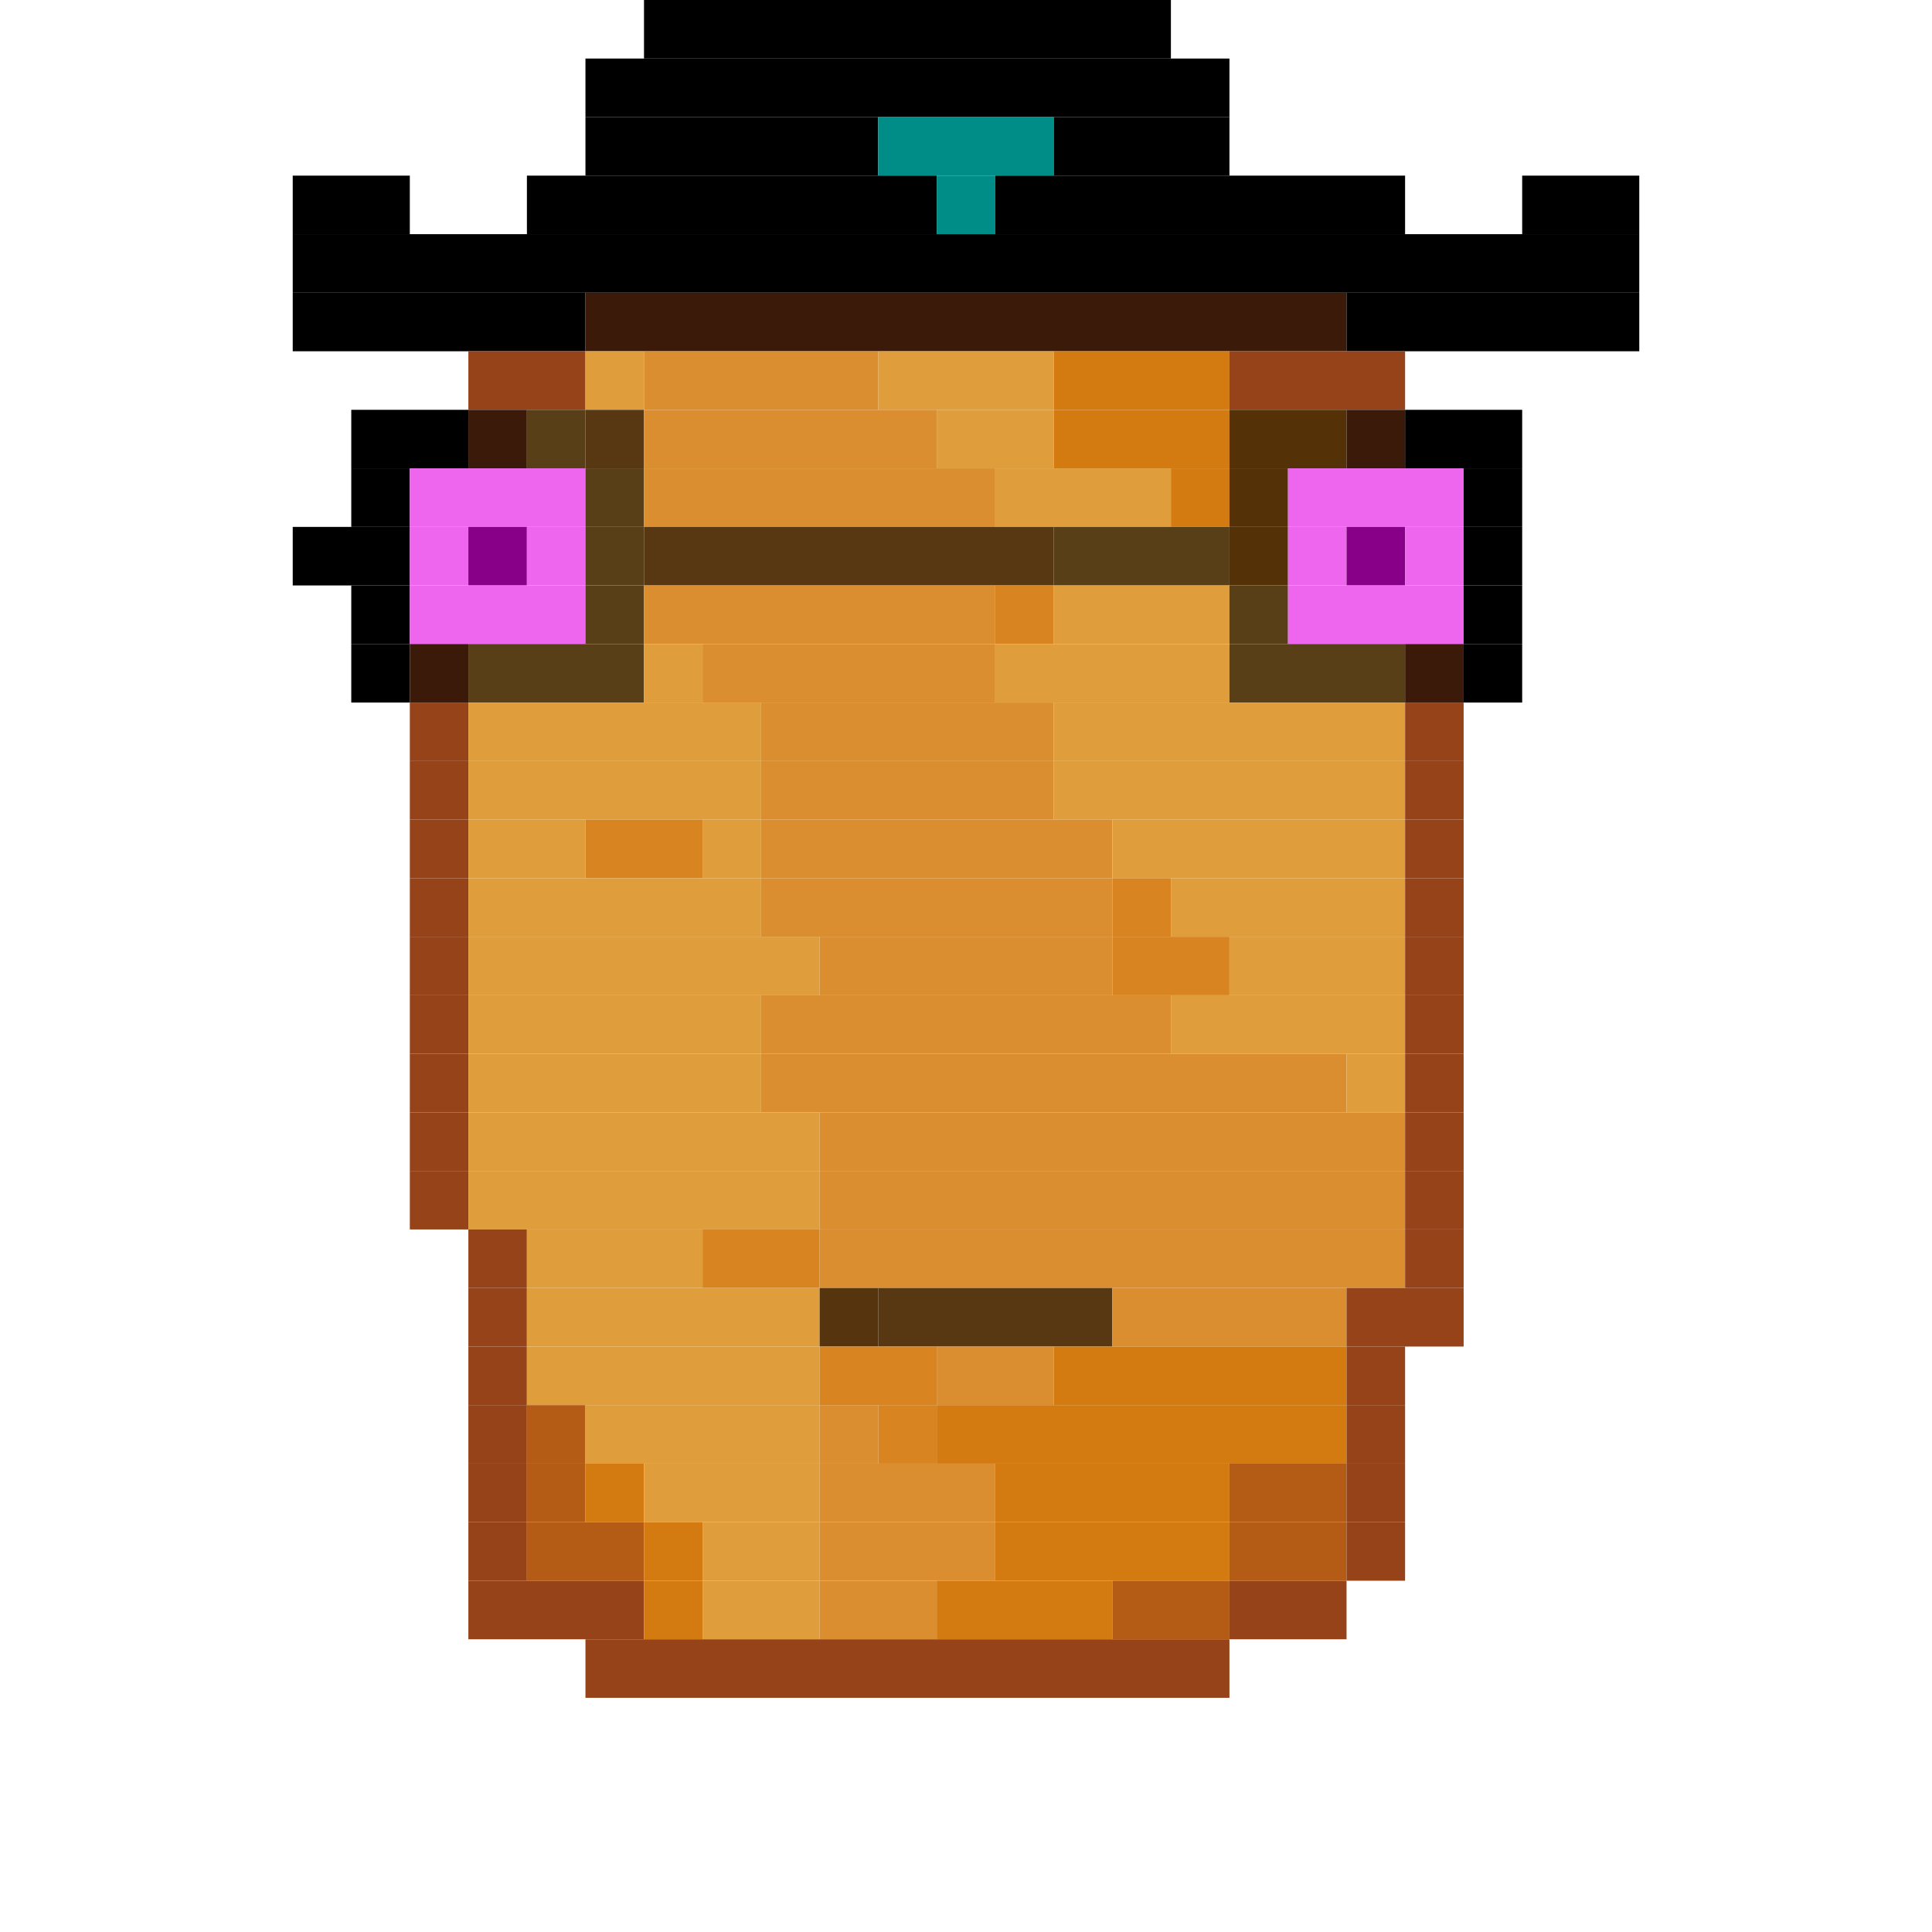 <svg viewBox='0 0 330 330' width='330' height='330' xmlns='http://www.w3.org/2000/svg' xmlns:xlink='http://www.w3.org/1999/xlink'>
	<rect fill='#000000ff' x='110' y='0' height='10' width='90'/>
	<rect fill='#000000ff' x='100' y='10' height='10' width='110'/>
	<rect fill='#000000ff' x='100' y='20' height='10' width='50'/>
	<rect fill='#008c87ff' x='150' y='20' height='10' width='30'/>
	<rect fill='#000000ff' x='180' y='20' height='10' width='30'/>
	<rect fill='#000000ff' x='50' y='30' height='10' width='20'/>
	<rect fill='#000000ff' x='90' y='30' height='10' width='70'/>
	<rect fill='#008c87ff' x='160' y='30' height='10' width='10'/>
	<rect fill='#000000ff' x='170' y='30' height='10' width='70'/>
	<rect fill='#000000ff' x='260' y='30' height='10' width='20'/>
	<rect fill='#000000ff' x='50' y='40' height='10' width='230'/>
	<rect fill='#000000ff' x='50' y='50' height='10' width='50'/>
	<rect fill='#3c1a0aff' x='100' y='50' height='10' width='130'/>
	<rect fill='#000000ff' x='230' y='50' height='10' width='50'/>
	<rect fill='#96431aff' x='80' y='60' height='10' width='20'/>
	<rect fill='#df9e3bff' x='100' y='60' height='10' width='10'/>
	<rect fill='#db8e2fff' x='110' y='60' height='10' width='40'/>
	<rect fill='#df9e3bff' x='150' y='60' height='10' width='30'/>
	<rect fill='#d37b10ff' x='180' y='60' height='10' width='30'/>
	<rect fill='#96431aff' x='210' y='60' height='10' width='30'/>
	<rect fill='#000000ff' x='60' y='70' height='10' width='20'/>
	<rect fill='#3c1a0aff' x='80' y='70' height='10' width='10'/>
	<rect fill='#593f17ff' x='90' y='70' height='10' width='10'/>
	<rect fill='#573812ff' x='100' y='70' height='10' width='10'/>
	<rect fill='#db8e2fff' x='110' y='70' height='10' width='50'/>
	<rect fill='#df9e3bff' x='160' y='70' height='10' width='20'/>
	<rect fill='#d37b10ff' x='180' y='70' height='10' width='30'/>
	<rect fill='#543106ff' x='210' y='70' height='10' width='20'/>
	<rect fill='#3c1a0aff' x='230' y='70' height='10' width='10'/>
	<rect fill='#000000ff' x='240' y='70' height='10' width='20'/>
	<rect fill='#000000ff' x='60' y='80' height='10' width='10'/>
	<rect fill='#ed66edff' x='70' y='80' height='10' width='30'/>
	<rect fill='#593f17ff' x='100' y='80' height='10' width='10'/>
	<rect fill='#db8e2fff' x='110' y='80' height='10' width='60'/>
	<rect fill='#df9e3bff' x='170' y='80' height='10' width='30'/>
	<rect fill='#d37b10ff' x='200' y='80' height='10' width='10'/>
	<rect fill='#543106ff' x='210' y='80' height='10' width='10'/>
	<rect fill='#ed66edff' x='220' y='80' height='10' width='30'/>
	<rect fill='#000000ff' x='250' y='80' height='10' width='10'/>
	<rect fill='#000000ff' x='50' y='90' height='10' width='20'/>
	<rect fill='#ed66edff' x='70' y='90' height='10' width='10'/>
	<rect fill='#870087ff' x='80' y='90' height='10' width='10'/>
	<rect fill='#ed66edff' x='90' y='90' height='10' width='10'/>
	<rect fill='#593f17ff' x='100' y='90' height='10' width='10'/>
	<rect fill='#573812ff' x='110' y='90' height='10' width='70'/>
	<rect fill='#593f17ff' x='180' y='90' height='10' width='30'/>
	<rect fill='#543106ff' x='210' y='90' height='10' width='10'/>
	<rect fill='#ed66edff' x='220' y='90' height='10' width='10'/>
	<rect fill='#870087ff' x='230' y='90' height='10' width='10'/>
	<rect fill='#ed66edff' x='240' y='90' height='10' width='10'/>
	<rect fill='#000000ff' x='250' y='90' height='10' width='10'/>
	<rect fill='#000000ff' x='60' y='100' height='10' width='10'/>
	<rect fill='#ed66edff' x='70' y='100' height='10' width='30'/>
	<rect fill='#593f17ff' x='100' y='100' height='10' width='10'/>
	<rect fill='#db8e2fff' x='110' y='100' height='10' width='60'/>
	<rect fill='#d88421ff' x='170' y='100' height='10' width='10'/>
	<rect fill='#df9e3bff' x='180' y='100' height='10' width='30'/>
	<rect fill='#593f17ff' x='210' y='100' height='10' width='10'/>
	<rect fill='#ed66edff' x='220' y='100' height='10' width='30'/>
	<rect fill='#000000ff' x='250' y='100' height='10' width='10'/>
	<rect fill='#000000ff' x='60' y='110' height='10' width='10'/>
	<rect fill='#3c1a0aff' x='70' y='110' height='10' width='10'/>
	<rect fill='#593f17ff' x='80' y='110' height='10' width='30'/>
	<rect fill='#df9e3bff' x='110' y='110' height='10' width='10'/>
	<rect fill='#db8e2fff' x='120' y='110' height='10' width='50'/>
	<rect fill='#df9e3bff' x='170' y='110' height='10' width='40'/>
	<rect fill='#593f17ff' x='210' y='110' height='10' width='30'/>
	<rect fill='#3c1a0aff' x='240' y='110' height='10' width='10'/>
	<rect fill='#000000ff' x='250' y='110' height='10' width='10'/>
	<rect fill='#96431aff' x='70' y='120' height='10' width='10'/>
	<rect fill='#df9e3bff' x='80' y='120' height='10' width='50'/>
	<rect fill='#db8e2fff' x='130' y='120' height='10' width='50'/>
	<rect fill='#df9e3bff' x='180' y='120' height='10' width='60'/>
	<rect fill='#96431aff' x='240' y='120' height='10' width='10'/>
	<rect fill='#96431aff' x='70' y='130' height='10' width='10'/>
	<rect fill='#df9e3bff' x='80' y='130' height='10' width='50'/>
	<rect fill='#db8e2fff' x='130' y='130' height='10' width='50'/>
	<rect fill='#df9e3bff' x='180' y='130' height='10' width='60'/>
	<rect fill='#96431aff' x='240' y='130' height='10' width='10'/>
	<rect fill='#96431aff' x='70' y='140' height='10' width='10'/>
	<rect fill='#df9e3bff' x='80' y='140' height='10' width='20'/>
	<rect fill='#d88421ff' x='100' y='140' height='10' width='20'/>
	<rect fill='#df9e3bff' x='120' y='140' height='10' width='10'/>
	<rect fill='#db8e2fff' x='130' y='140' height='10' width='60'/>
	<rect fill='#df9e3bff' x='190' y='140' height='10' width='50'/>
	<rect fill='#96431aff' x='240' y='140' height='10' width='10'/>
	<rect fill='#96431aff' x='70' y='150' height='10' width='10'/>
	<rect fill='#df9e3bff' x='80' y='150' height='10' width='50'/>
	<rect fill='#db8e2fff' x='130' y='150' height='10' width='60'/>
	<rect fill='#d88421ff' x='190' y='150' height='10' width='10'/>
	<rect fill='#df9e3bff' x='200' y='150' height='10' width='40'/>
	<rect fill='#96431aff' x='240' y='150' height='10' width='10'/>
	<rect fill='#96431aff' x='70' y='160' height='10' width='10'/>
	<rect fill='#df9e3bff' x='80' y='160' height='10' width='60'/>
	<rect fill='#db8e2fff' x='140' y='160' height='10' width='50'/>
	<rect fill='#d88421ff' x='190' y='160' height='10' width='20'/>
	<rect fill='#df9e3bff' x='210' y='160' height='10' width='30'/>
	<rect fill='#96431aff' x='240' y='160' height='10' width='10'/>
	<rect fill='#96431aff' x='70' y='170' height='10' width='10'/>
	<rect fill='#df9e3bff' x='80' y='170' height='10' width='50'/>
	<rect fill='#db8e2fff' x='130' y='170' height='10' width='70'/>
	<rect fill='#df9e3bff' x='200' y='170' height='10' width='40'/>
	<rect fill='#96431aff' x='240' y='170' height='10' width='10'/>
	<rect fill='#96431aff' x='70' y='180' height='10' width='10'/>
	<rect fill='#df9e3bff' x='80' y='180' height='10' width='50'/>
	<rect fill='#db8e2fff' x='130' y='180' height='10' width='100'/>
	<rect fill='#df9e3bff' x='230' y='180' height='10' width='10'/>
	<rect fill='#96431aff' x='240' y='180' height='10' width='10'/>
	<rect fill='#96431aff' x='70' y='190' height='10' width='10'/>
	<rect fill='#df9e3bff' x='80' y='190' height='10' width='60'/>
	<rect fill='#db8e2fff' x='140' y='190' height='10' width='100'/>
	<rect fill='#96431aff' x='240' y='190' height='10' width='10'/>
	<rect fill='#96431aff' x='70' y='200' height='10' width='10'/>
	<rect fill='#df9e3bff' x='80' y='200' height='10' width='60'/>
	<rect fill='#db8e2fff' x='140' y='200' height='10' width='100'/>
	<rect fill='#96431aff' x='240' y='200' height='10' width='10'/>
	<rect fill='#96431aff' x='80' y='210' height='10' width='10'/>
	<rect fill='#df9e3bff' x='90' y='210' height='10' width='30'/>
	<rect fill='#d88421ff' x='120' y='210' height='10' width='20'/>
	<rect fill='#db8e2fff' x='140' y='210' height='10' width='100'/>
	<rect fill='#96431aff' x='240' y='210' height='10' width='10'/>
	<rect fill='#96431aff' x='80' y='220' height='10' width='10'/>
	<rect fill='#df9e3bff' x='90' y='220' height='10' width='50'/>
	<rect fill='#56340dff' x='140' y='220' height='10' width='10'/>
	<rect fill='#573812ff' x='150' y='220' height='10' width='40'/>
	<rect fill='#db8e2fff' x='190' y='220' height='10' width='40'/>
	<rect fill='#96431aff' x='230' y='220' height='10' width='20'/>
	<rect fill='#96431aff' x='80' y='230' height='10' width='10'/>
	<rect fill='#df9e3bff' x='90' y='230' height='10' width='50'/>
	<rect fill='#d88421ff' x='140' y='230' height='10' width='20'/>
	<rect fill='#db8e2fff' x='160' y='230' height='10' width='20'/>
	<rect fill='#d37b10ff' x='180' y='230' height='10' width='50'/>
	<rect fill='#96431aff' x='230' y='230' height='10' width='10'/>
	<rect fill='#96431aff' x='80' y='240' height='10' width='10'/>
	<rect fill='#b45b16ff' x='90' y='240' height='10' width='10'/>
	<rect fill='#df9e3bff' x='100' y='240' height='10' width='40'/>
	<rect fill='#db8e2fff' x='140' y='240' height='10' width='10'/>
	<rect fill='#d88421ff' x='150' y='240' height='10' width='10'/>
	<rect fill='#d37b10ff' x='160' y='240' height='10' width='70'/>
	<rect fill='#96431aff' x='230' y='240' height='10' width='10'/>
	<rect fill='#96431aff' x='80' y='250' height='10' width='10'/>
	<rect fill='#b45b16ff' x='90' y='250' height='10' width='10'/>
	<rect fill='#d37b10ff' x='100' y='250' height='10' width='10'/>
	<rect fill='#df9e3bff' x='110' y='250' height='10' width='30'/>
	<rect fill='#db8e2fff' x='140' y='250' height='10' width='30'/>
	<rect fill='#d37b10ff' x='170' y='250' height='10' width='40'/>
	<rect fill='#b45b16ff' x='210' y='250' height='10' width='20'/>
	<rect fill='#96431aff' x='230' y='250' height='10' width='10'/>
	<rect fill='#96431aff' x='80' y='260' height='10' width='10'/>
	<rect fill='#b45b16ff' x='90' y='260' height='10' width='20'/>
	<rect fill='#d37b10ff' x='110' y='260' height='10' width='10'/>
	<rect fill='#df9e3bff' x='120' y='260' height='10' width='20'/>
	<rect fill='#db8e2fff' x='140' y='260' height='10' width='30'/>
	<rect fill='#d37b10ff' x='170' y='260' height='10' width='40'/>
	<rect fill='#b45b16ff' x='210' y='260' height='10' width='20'/>
	<rect fill='#96431aff' x='230' y='260' height='10' width='10'/>
	<rect fill='#96431aff' x='80' y='270' height='10' width='30'/>
	<rect fill='#d37b10ff' x='110' y='270' height='10' width='10'/>
	<rect fill='#df9e3bff' x='120' y='270' height='10' width='20'/>
	<rect fill='#db8e2fff' x='140' y='270' height='10' width='20'/>
	<rect fill='#d37b10ff' x='160' y='270' height='10' width='30'/>
	<rect fill='#b45b16ff' x='190' y='270' height='10' width='20'/>
	<rect fill='#96431aff' x='210' y='270' height='10' width='20'/>
	<rect fill='#96431aff' x='100' y='280' height='10' width='110'/>
</svg>